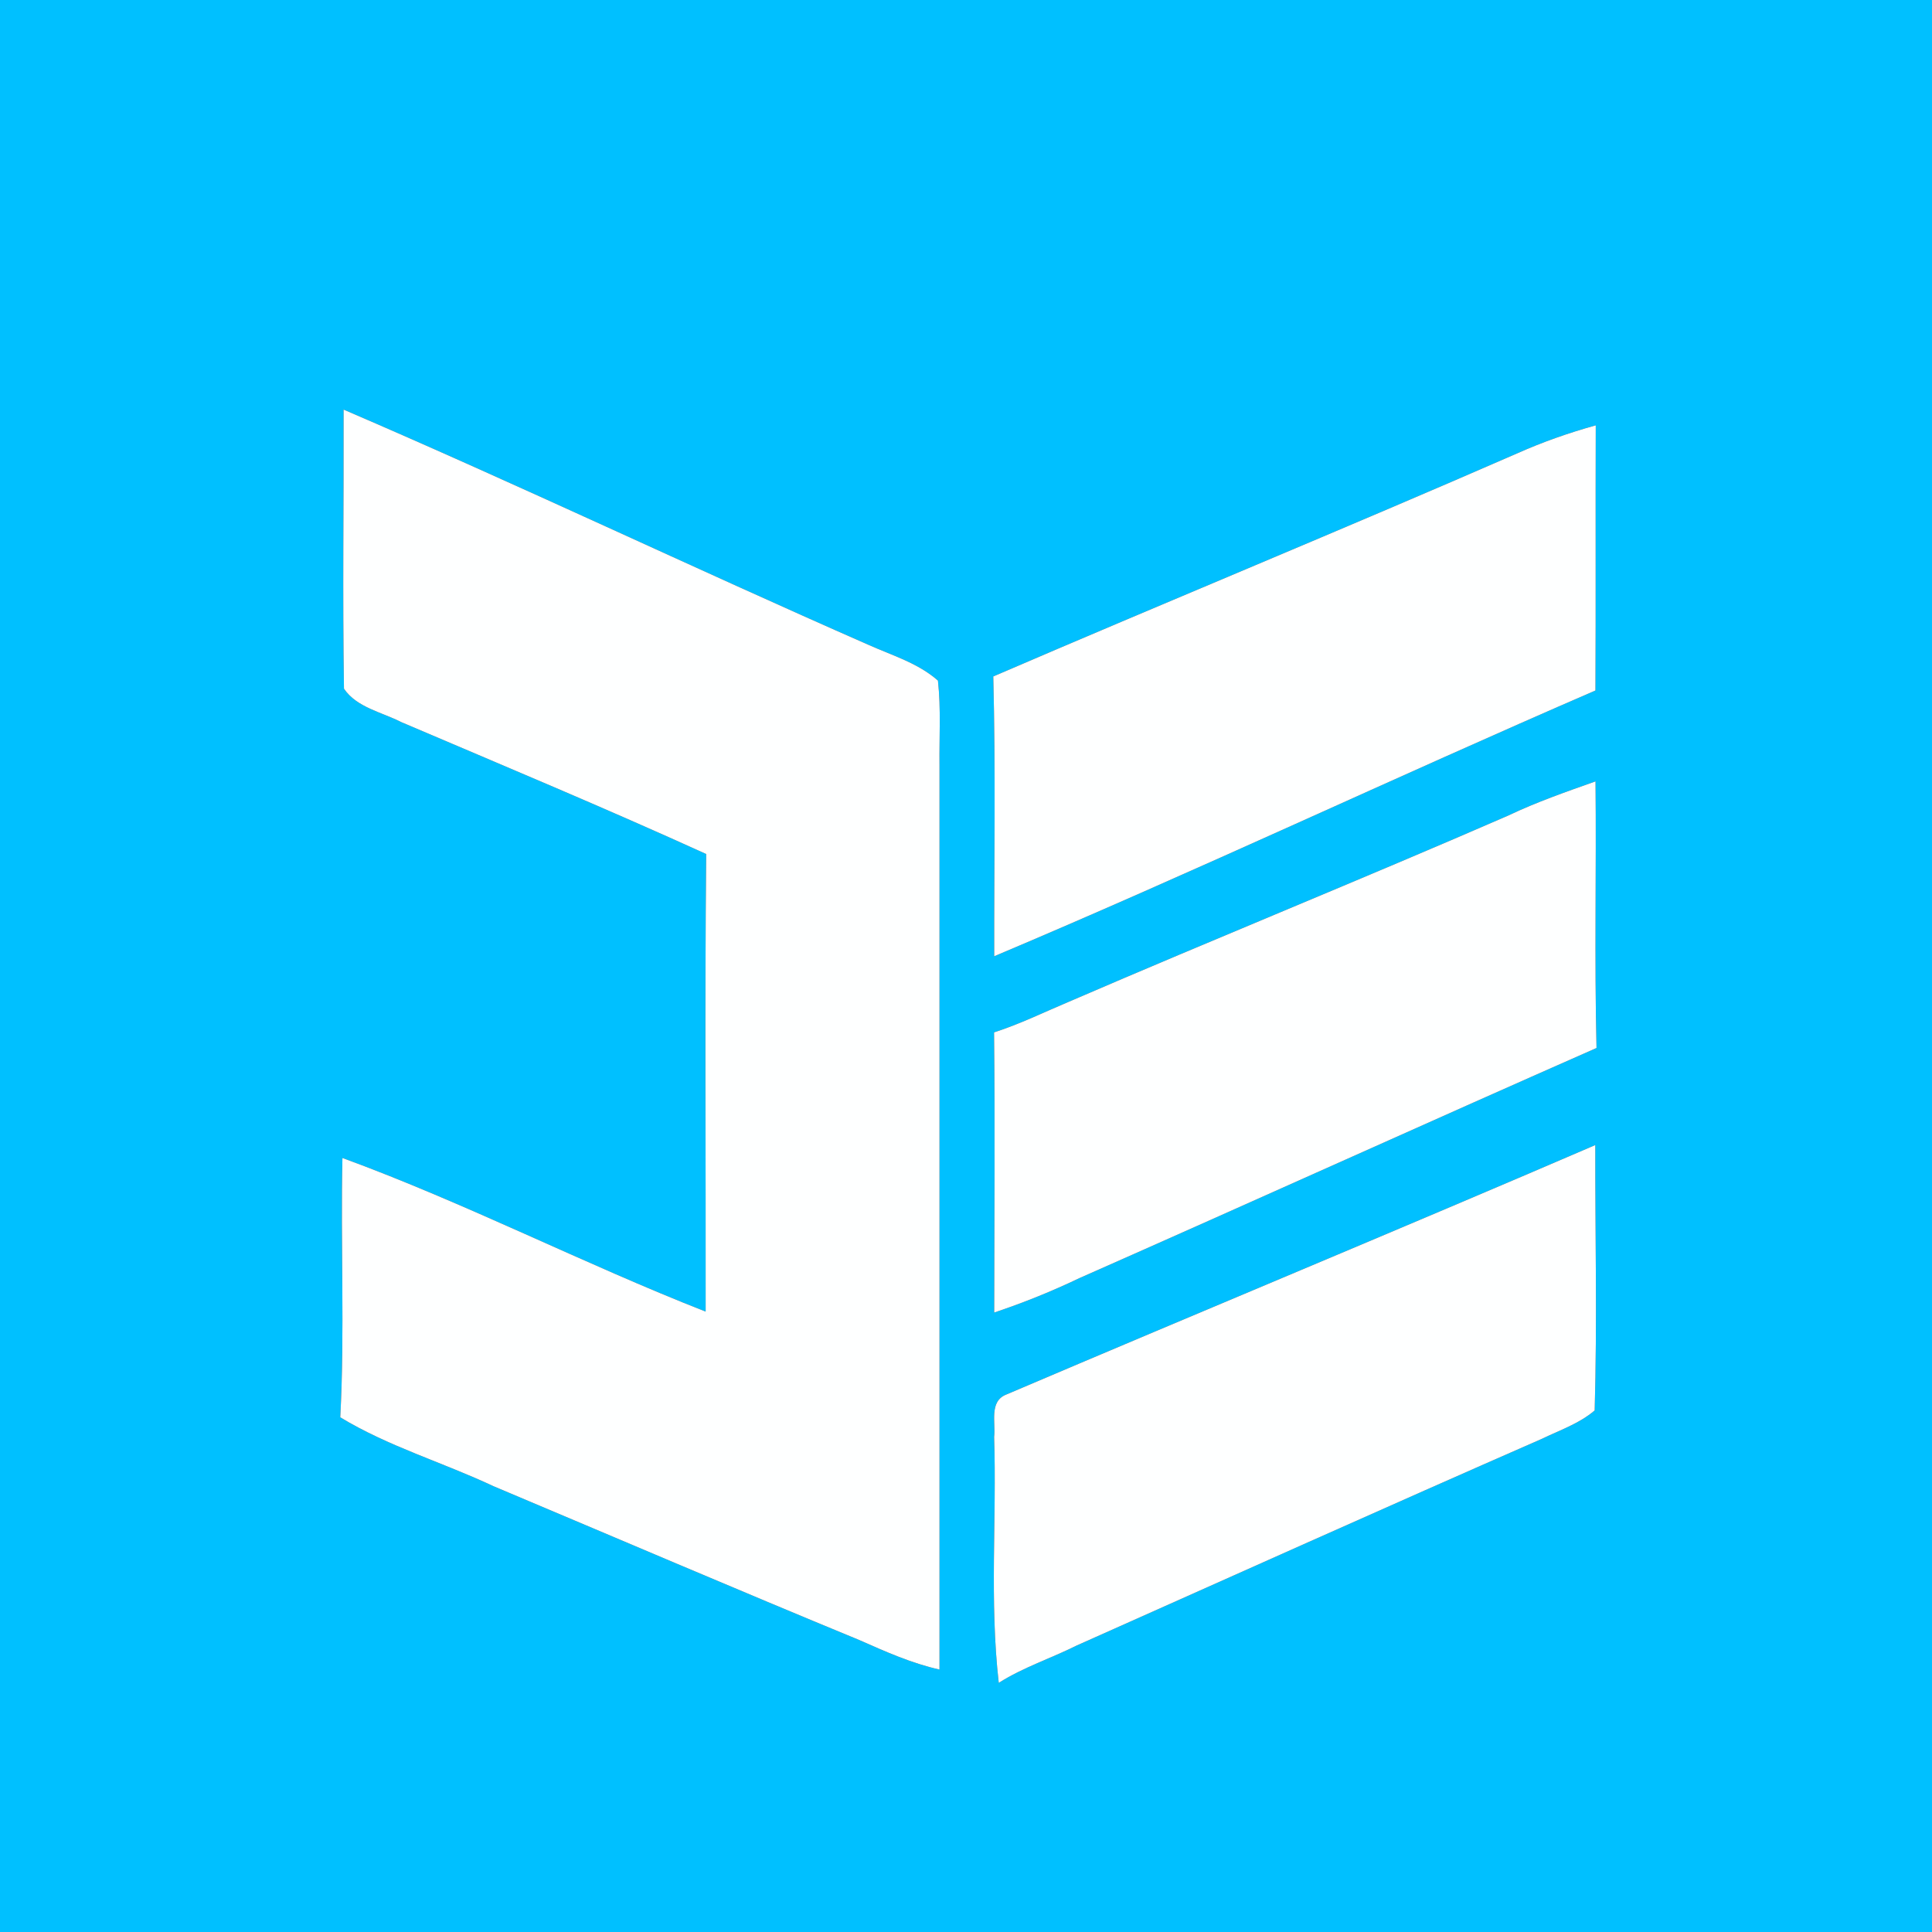 <?xml version="1.0" encoding="UTF-8" ?>
<!DOCTYPE svg PUBLIC "-//W3C//DTD SVG 1.1//EN" "http://www.w3.org/Graphics/SVG/1.1/DTD/svg11.dtd">
<svg width="250pt" height="250pt" viewBox="0 0 250 250" version="1.1" xmlns="http://www.w3.org/2000/svg">
<rect x="0" y="0" width="250" height="250" fill="#333333" stroke="none"/>
<g id="#00c0ffff">
<path fill="#00c0ff" opacity="1.00" d=" M 0.00 0.00 L 250.00 0.00 L 250.00 250.00 L 0.00 250.00 L 0.00 0.00 M 44.46 53.00 C 44.49 65.04 44.32 77.09 44.51 89.12 C 46.17 91.56 49.41 92.15 51.92 93.44 C 65.10 99.06 78.34 104.58 91.38 110.51 C 91.19 130.24 91.34 149.98 91.31 169.72 C 75.47 163.51 60.27 155.68 44.31 149.84 C 44.06 161.02 44.62 172.24 44.03 183.40 C 50.26 187.18 57.30 189.23 63.87 192.32 C 79.64 198.96 95.37 205.70 111.19 212.22 C 114.56 213.71 117.95 215.23 121.57 216.04 C 121.56 177.02 121.56 138.01 121.57 99.00 C 121.53 95.36 121.77 91.70 121.37 88.07 C 118.79 85.79 115.40 84.80 112.31 83.41 C 89.62 73.45 67.22 62.78 44.46 53.00 M 196.36 58.65 C 173.84 68.48 151.08 77.82 128.53 87.53 C 128.84 99.59 128.63 111.67 128.65 123.74 C 154.77 112.73 180.43 100.61 206.45 89.35 C 206.51 77.91 206.45 66.47 206.49 55.04 C 203.03 56.00 199.63 57.19 196.36 58.65 M 195.17 105.53 C 176.29 113.75 157.20 121.47 138.30 129.63 C 135.09 130.98 131.96 132.52 128.63 133.59 C 128.76 145.67 128.66 157.76 128.65 169.84 C 132.44 168.58 136.14 167.08 139.74 165.36 C 162.05 155.51 184.28 145.44 206.59 135.61 C 206.31 124.11 206.58 112.61 206.46 101.11 C 202.65 102.46 198.82 103.79 195.17 105.53 M 130.22 180.45 C 127.96 181.33 128.86 184.07 128.64 185.94 C 128.98 196.54 128.03 207.20 129.24 217.76 C 132.40 215.75 135.98 214.60 139.32 212.93 C 159.36 204.00 179.36 195.01 199.46 186.21 C 201.80 185.08 204.35 184.22 206.35 182.51 C 206.68 171.07 206.41 159.61 206.43 148.17 C 181.10 159.08 155.59 169.64 130.22 180.45 Z" />
</g>
<g id="#feffffff">
<path fill="#feffff" opacity="1.00" d=" M 44.46 53.00 C 67.22 62.78 89.62 73.45 112.31 83.41 C 115.40 84.80 118.79 85.79 121.37 88.07 C 121.77 91.70 121.53 95.36 121.57 99.00 C 121.56 138.01 121.56 177.02 121.57 216.04 C 117.95 215.23 114.56 213.71 111.19 212.22 C 95.37 205.70 79.64 198.96 63.87 192.32 C 57.30 189.23 50.26 187.18 44.03 183.40 C 44.62 172.24 44.06 161.02 44.31 149.84 C 60.27 155.68 75.47 163.51 91.31 169.72 C 91.34 149.98 91.19 130.24 91.38 110.51 C 78.34 104.58 65.10 99.06 51.92 93.44 C 49.41 92.15 46.17 91.56 44.51 89.12 C 44.32 77.09 44.49 65.04 44.46 53.00 Z" />
<path fill="#feffff" opacity="1.00" d=" M 196.36 58.65 C 199.63 57.19 203.03 56.00 206.49 55.04 C 206.45 66.47 206.51 77.91 206.45 89.35 C 180.43 100.61 154.77 112.73 128.65 123.74 C 128.63 111.67 128.84 99.59 128.53 87.53 C 151.08 77.82 173.84 68.48 196.36 58.65 Z" />
<path fill="#feffff" opacity="1.00" d=" M 195.17 105.53 C 198.82 103.79 202.65 102.46 206.46 101.11 C 206.58 112.61 206.31 124.11 206.59 135.61 C 184.28 145.44 162.05 155.51 139.74 165.36 C 136.14 167.08 132.44 168.58 128.65 169.84 C 128.66 157.76 128.76 145.67 128.63 133.59 C 131.96 132.52 135.09 130.98 138.30 129.63 C 157.20 121.47 176.29 113.75 195.17 105.53 Z" />
<path fill="#feffff" opacity="1.00" d=" M 130.22 180.45 C 155.59 169.64 181.10 159.08 206.43 148.17 C 206.41 159.61 206.68 171.07 206.35 182.51 C 204.35 184.22 201.80 185.08 199.46 186.21 C 179.36 195.01 159.36 204.00 139.32 212.93 C 135.98 214.60 132.40 215.75 129.24 217.76 C 128.03 207.20 128.98 196.54 128.64 185.94 C 128.86 184.07 127.96 181.33 130.22 180.45 Z" />
</g>
</svg>
